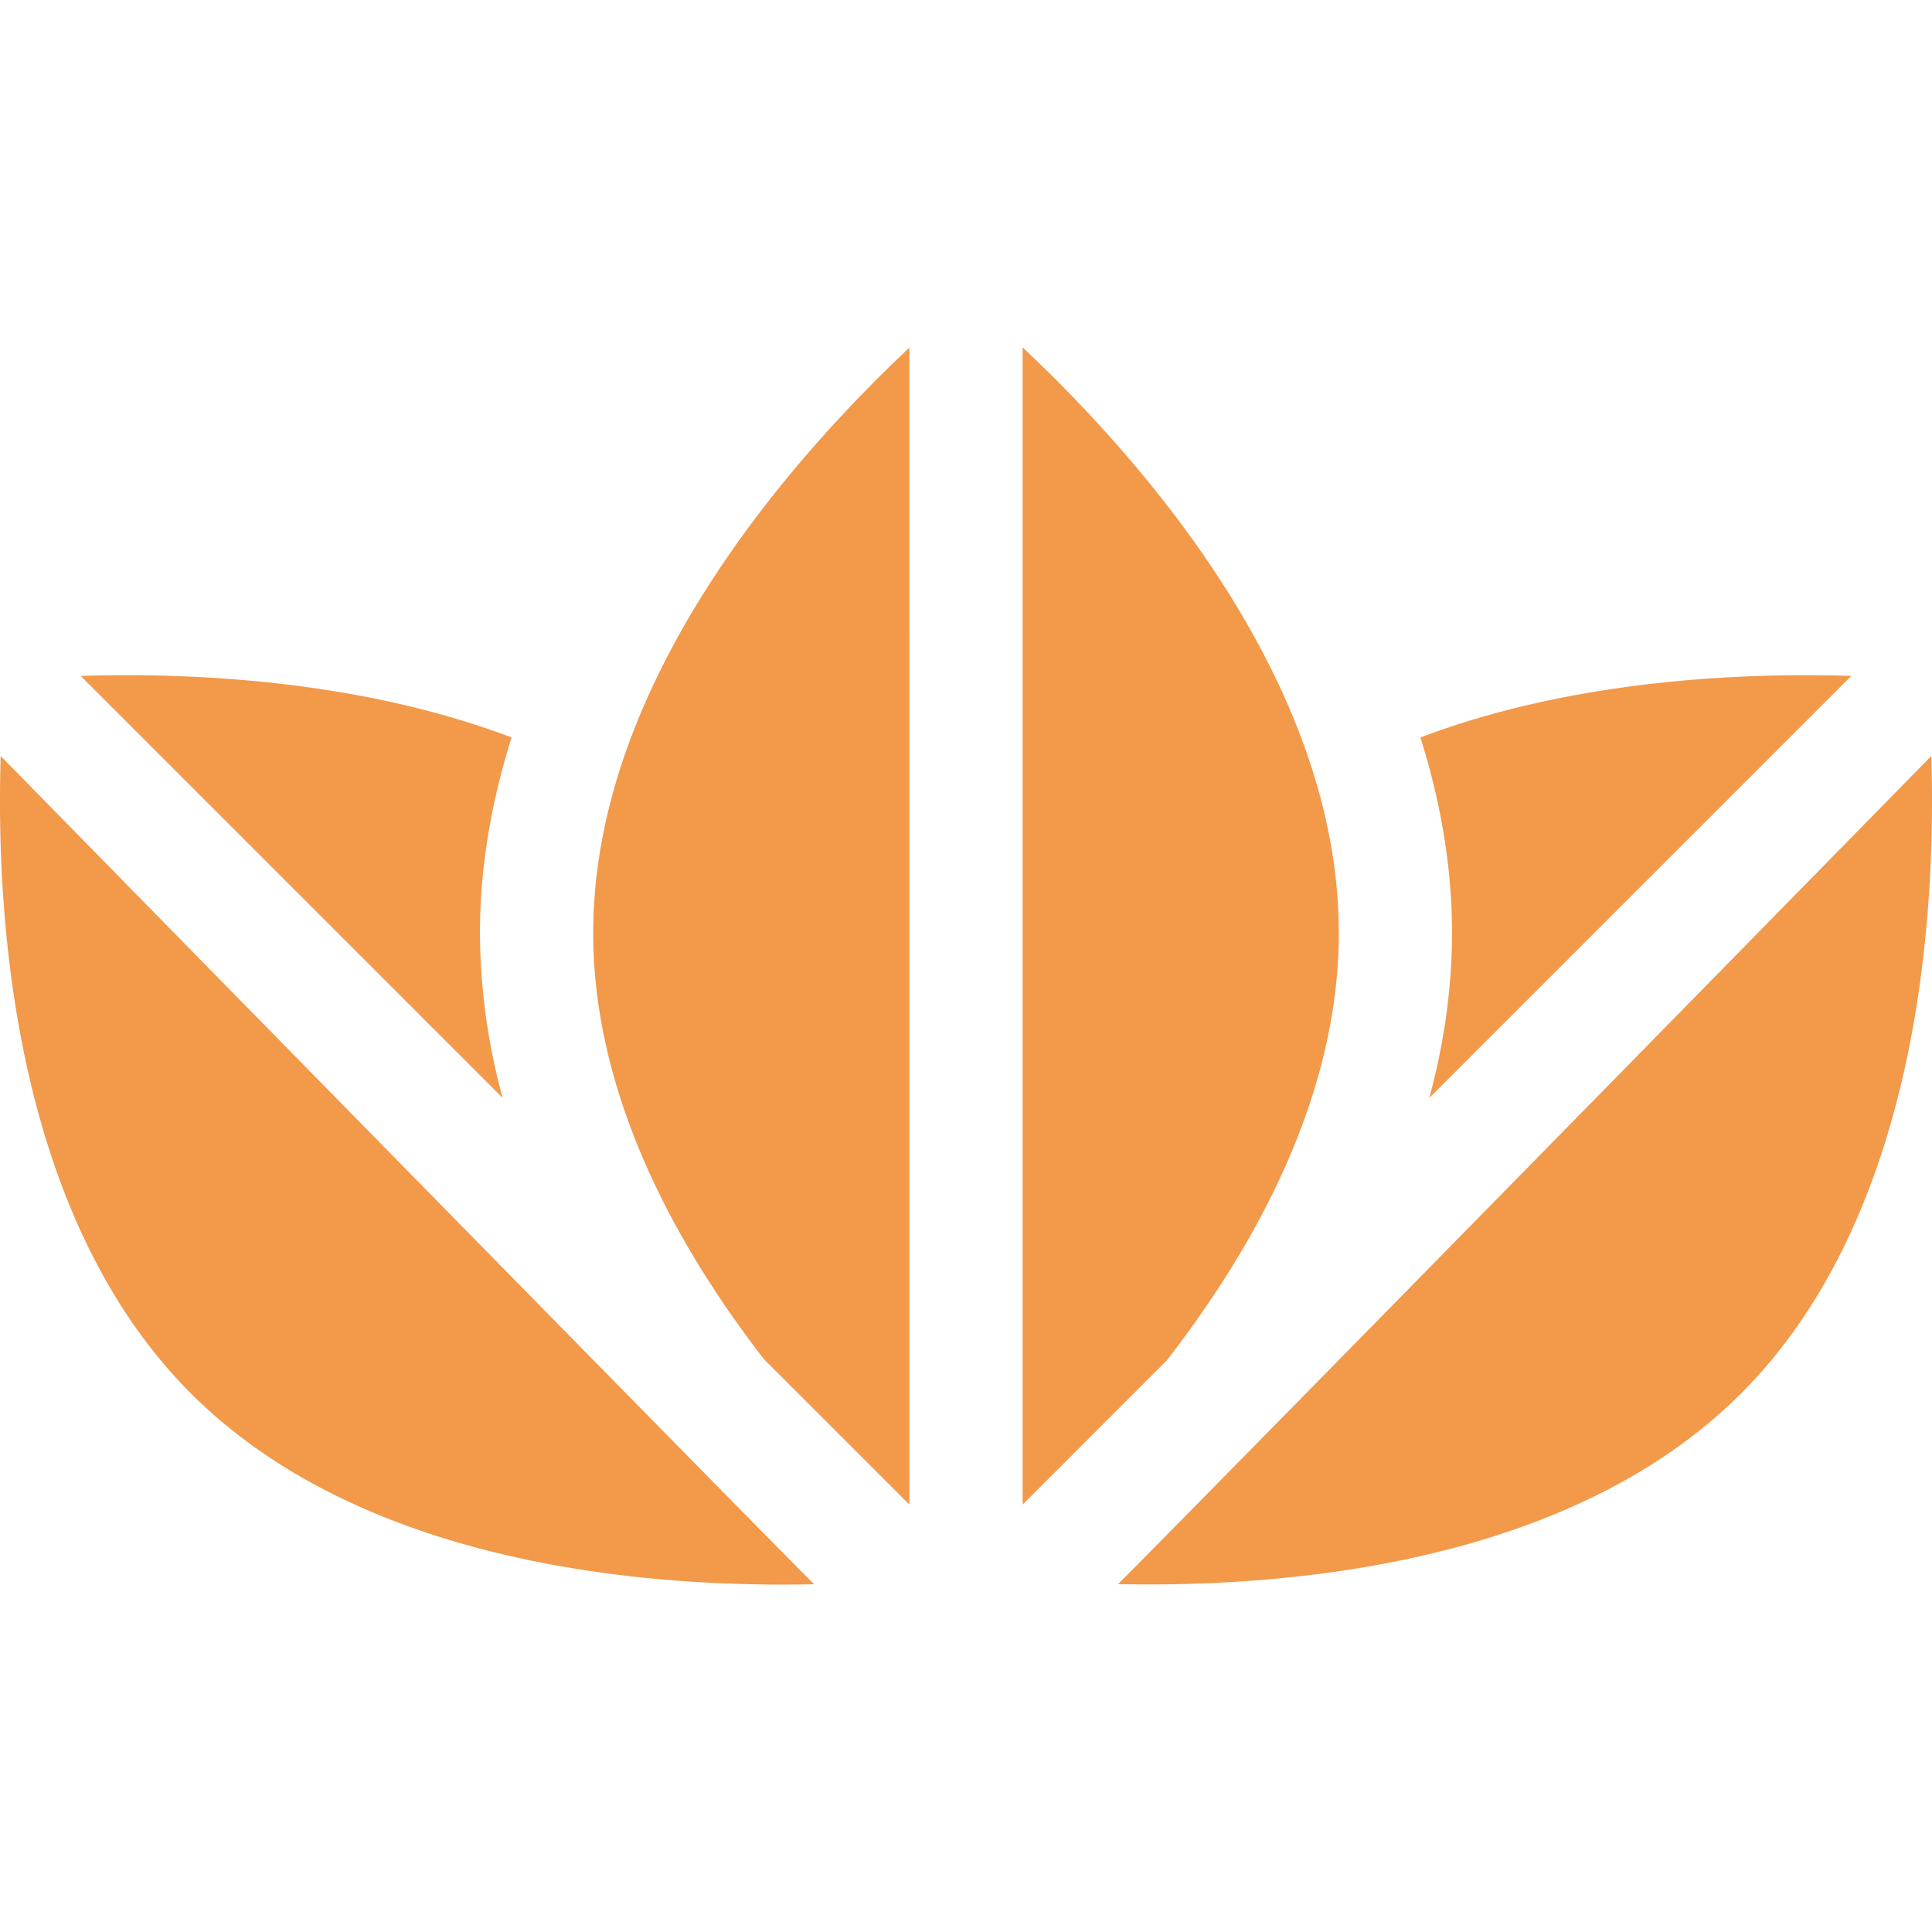 <svg width="46" height="46" fill="none" xmlns="http://www.w3.org/2000/svg"><g clip-path="url(#clip0_34_1051)" fill="#F2994A"><path d="M11.428 22.212c0-1.519.255-3.078.753-4.653-3.632-1.377-7.647-1.547-10.26-1.466L11.968 26.14a15.09 15.09 0 01-.54-3.928zm22.604 3.928l10.047-10.047c-2.612-.081-6.628.09-10.26 1.466.498 1.575.753 3.134.753 4.653 0 1.285-.182 2.6-.54 3.927zM.016 18c-.12 3.913.325 10.971 4.53 15.177 4.099 4.098 10.874 4.63 14.84 4.543C18.606 36.964.016 18 .016 18zm45.967 0S27.398 36.962 26.619 37.717c3.97.083 10.749-.453 14.835-4.539 4.205-4.206 4.65-11.264 4.53-15.176zm-14.107 4.212c0-5.964-4.677-11.263-7.528-13.94v27.552l3.433-3.434c2.148-2.77 4.095-6.34 4.095-10.178zm-17.752 0c0 3.829 1.928 7.383 4.062 10.146l3.466 3.465V8.277c-2.851 2.682-7.528 7.988-7.528 13.935z"/></g><defs><clipPath id="clip0_34_1051"><path fill="#fff" d="M0 0h46v46H0z"/></clipPath></defs></svg>